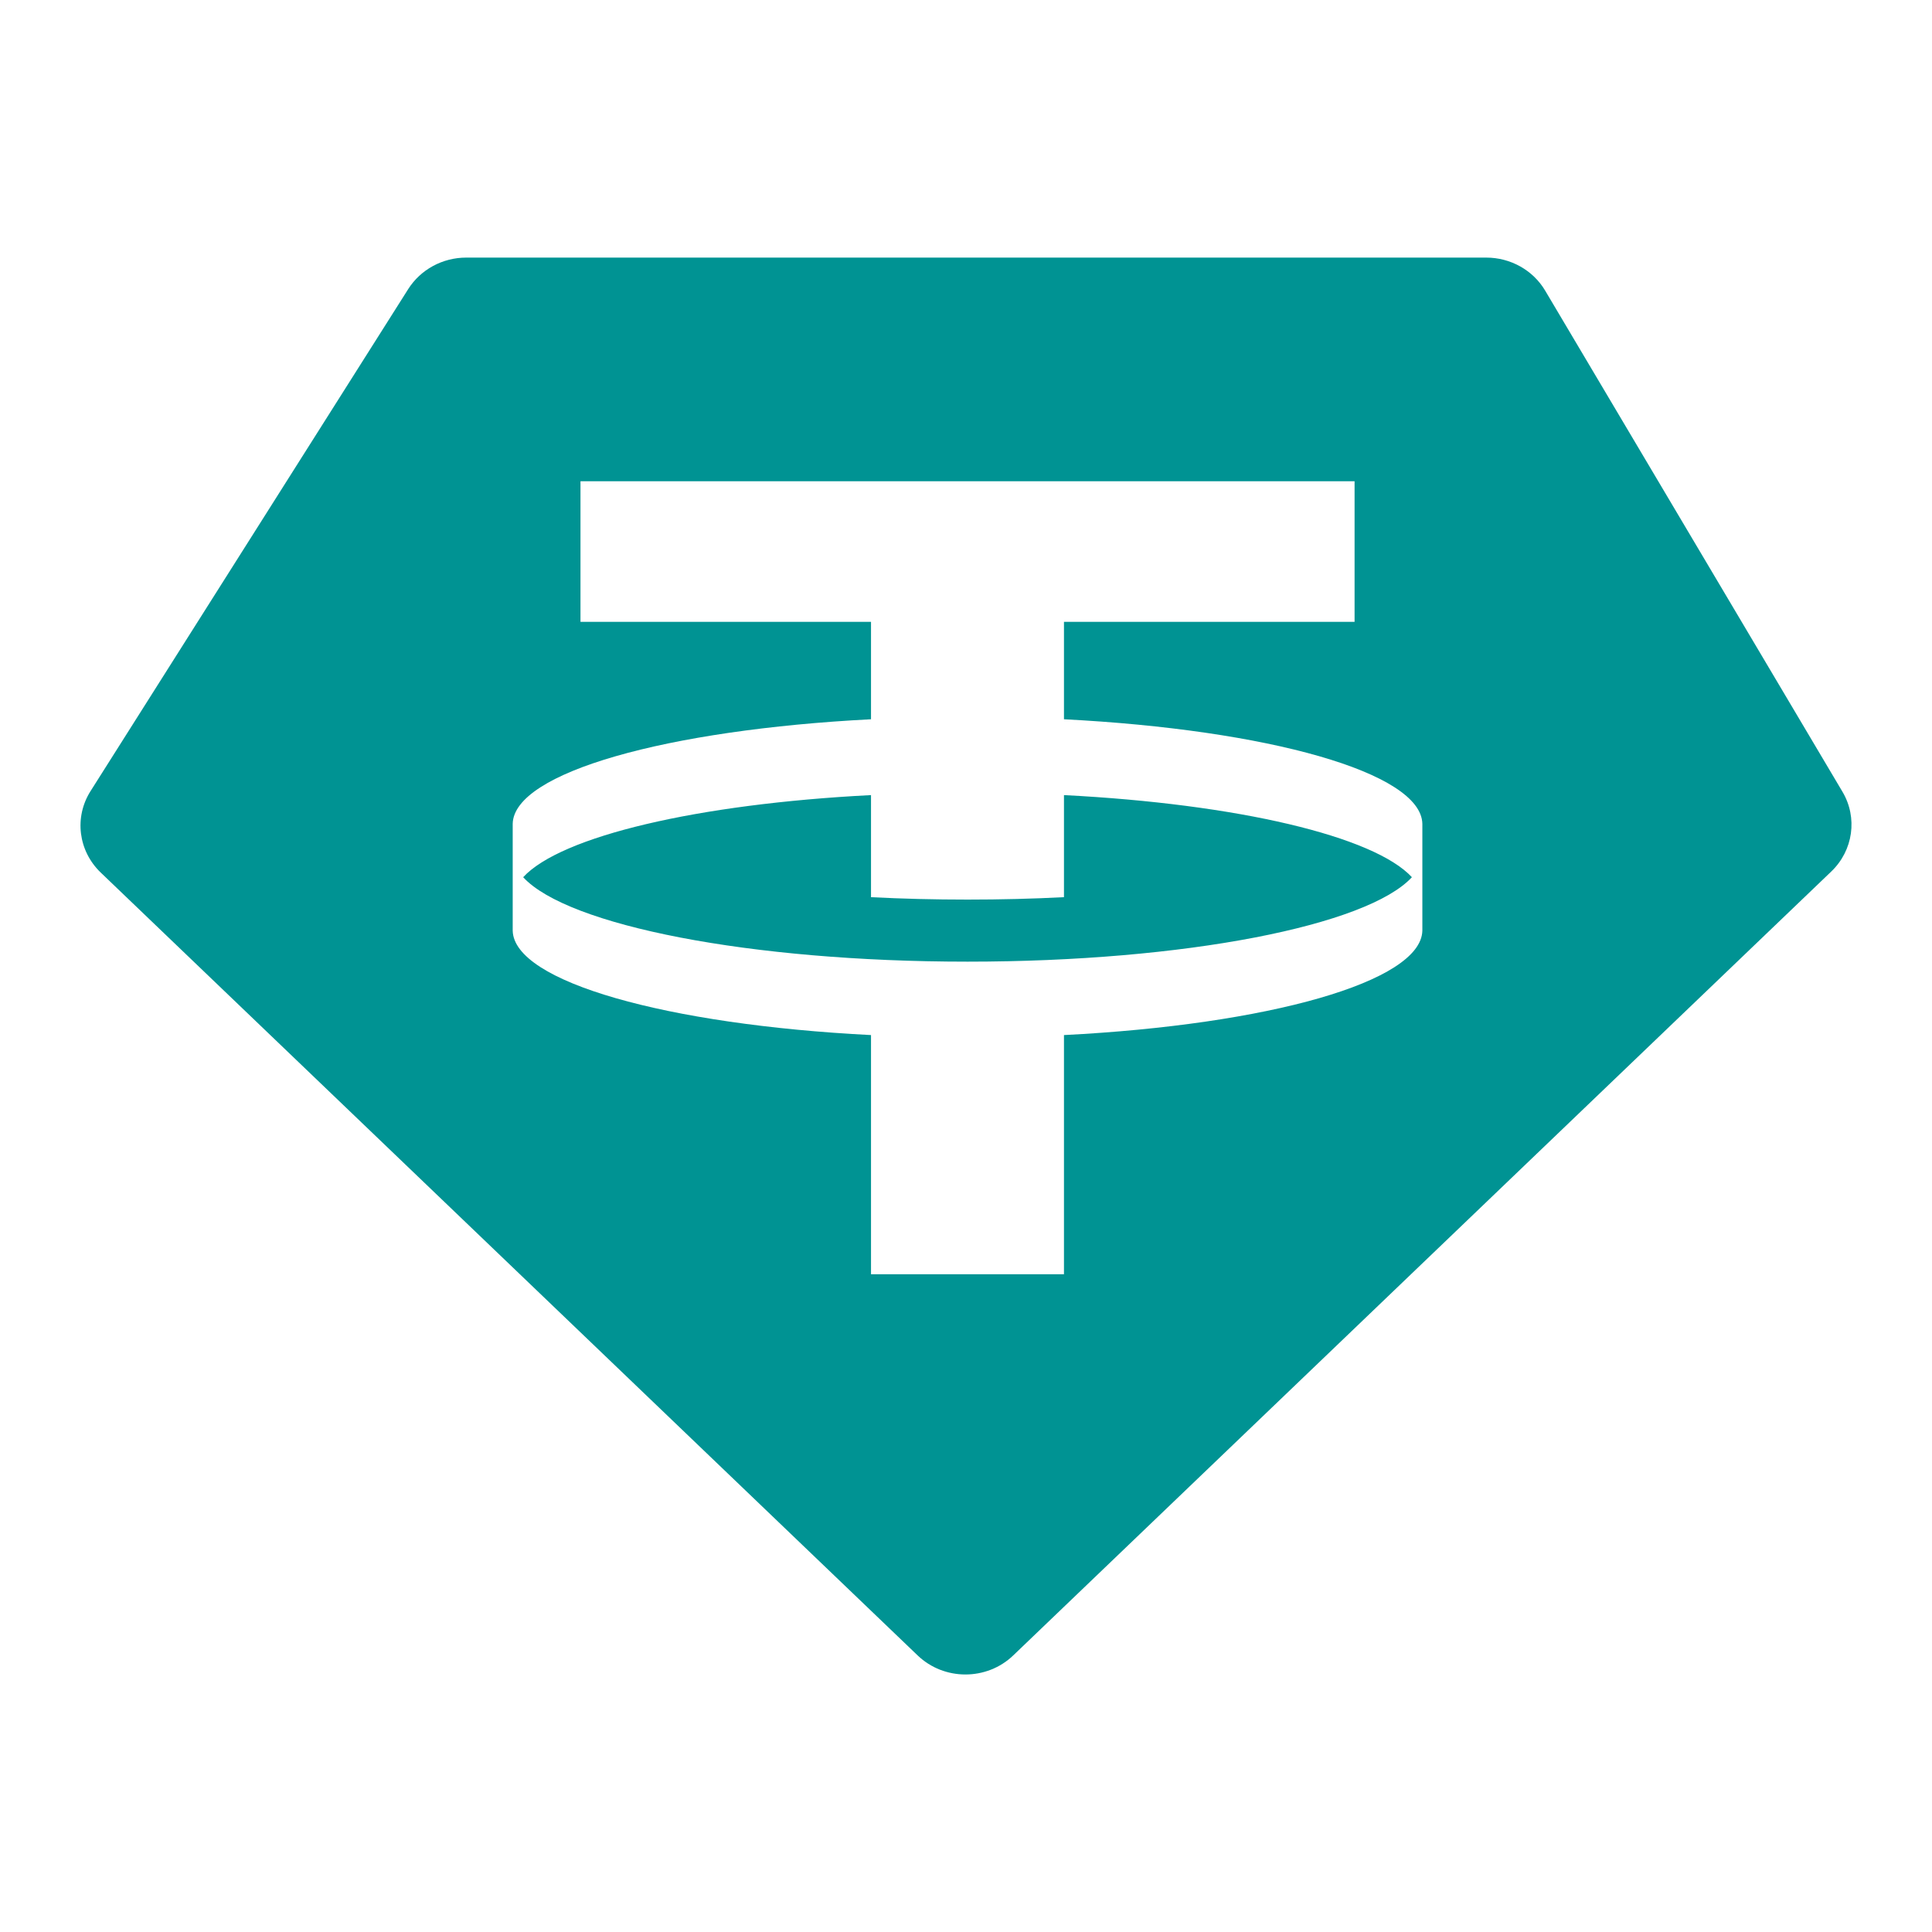 <svg width="24" height="24" viewBox="0 0 24 24" fill="none" xmlns="http://www.w3.org/2000/svg">
<path fill-rule="evenodd" clip-rule="evenodd" d="M5.791 3.2H18.463C18.765 3.2 19.045 3.357 19.195 3.611L22.887 9.834C23.079 10.157 23.022 10.564 22.749 10.826L12.587 20.564C12.258 20.88 11.728 20.88 11.399 20.564L1.251 10.839C0.972 10.571 0.919 10.152 1.125 9.827L5.071 3.591C5.225 3.348 5.498 3.2 5.791 3.2ZM16.827 5.978V7.725H13.217V8.935C15.752 9.065 17.654 9.596 17.669 10.233L17.669 11.561C17.654 12.197 15.752 12.729 13.217 12.858V15.829H10.82V12.858C8.285 12.729 6.383 12.197 6.369 11.561L6.369 10.233C6.383 9.596 8.285 9.065 10.82 8.935V7.725H7.211V5.978H16.827ZM12.019 11.946C14.724 11.946 16.986 11.497 17.539 10.897C17.07 10.388 15.372 9.987 13.217 9.877V11.145C12.831 11.165 12.43 11.175 12.019 11.175C11.608 11.175 11.207 11.165 10.82 11.145V9.877C8.665 9.987 6.968 10.388 6.499 10.897C7.052 11.497 9.313 11.946 12.019 11.946Z" fill="#009393"/>
</svg>
